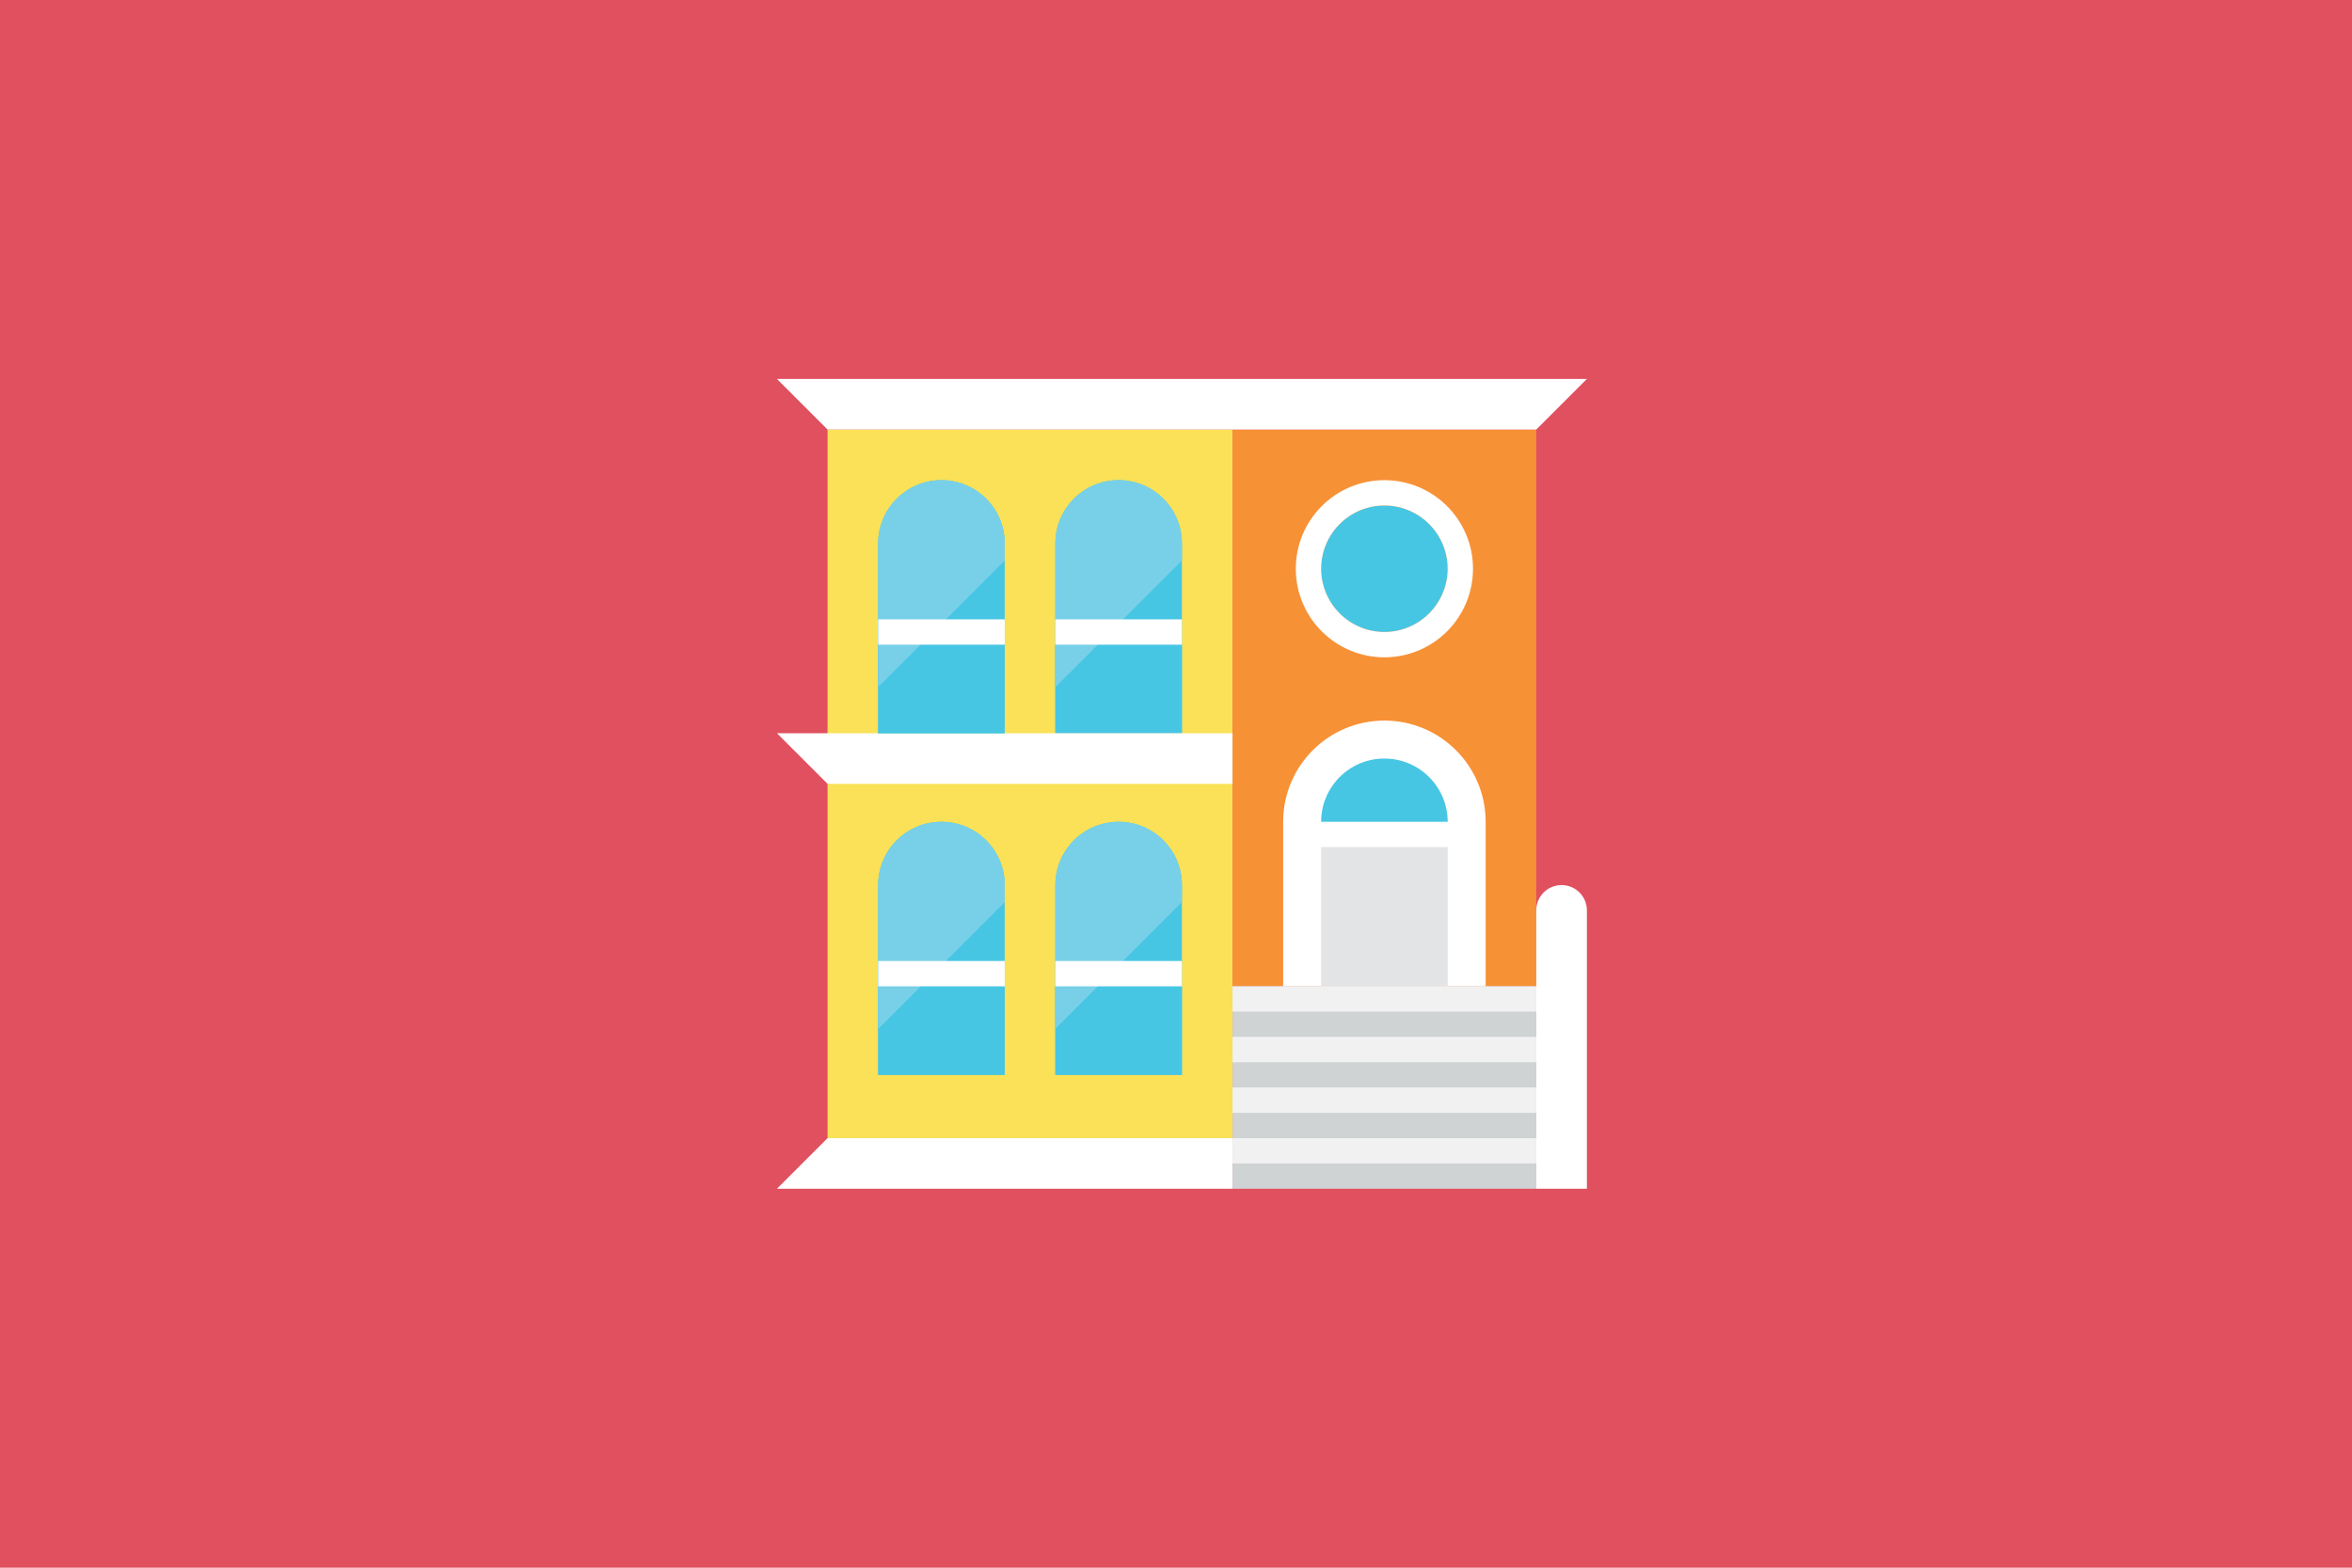 <?xml version="1.0" encoding="iso-8859-1"?>
<!-- Generator: Adobe Illustrator 16.0.0, SVG Export Plug-In . SVG Version: 6.00 Build 0)  -->
<!DOCTYPE svg PUBLIC "-//W3C//DTD SVG 1.1 Tiny//EN" "http://www.w3.org/Graphics/SVG/1.1/DTD/svg11-tiny.dtd">
<svg version="1.1" baseProfile="tiny" id="Layer_1" xmlns="http://www.w3.org/2000/svg" xmlns:xlink="http://www.w3.org/1999/xlink"
	 x="0px" y="0px" width="300px" height="200px" viewBox="0 0 300 200" xml:space="preserve">
<rect fill="#E0505F" width="300" height="200"/>
<g>
	<g>
		<rect x="105.555" y="54.801" fill="#FAE157" width="51.656" height="90.398"/>
	</g>
	<g>
		<rect x="157.211" y="54.801" fill="#F79135" width="38.742" height="71.027"/>
	</g>
	<g>
		<polygon fill="#FFFFFF" points="99.098,48.344 202.41,48.344 195.953,54.801 105.555,54.801 		"/>
	</g>
	<g>
		<polygon fill="#FFFFFF" points="99.098,151.656 157.211,151.656 157.211,145.199 105.555,145.199 		"/>
	</g>
	<g>
		<rect x="157.211" y="125.828" fill="#D0D3D4" width="38.742" height="25.828"/>
	</g>
	<g>
		<path fill="#FFFFFF" d="M189.496,125.828h-25.828v-20.985c0-7.132,5.782-12.914,12.914-12.914s12.914,5.782,12.914,12.914V125.828
			z"/>
	</g>
	<g>
		<path fill="#47C6E4" d="M168.511,104.843c0-4.458,3.613-8.071,8.071-8.071s8.071,3.613,8.071,8.071H168.511z"/>
	</g>
	<g>
		<rect x="168.511" y="108.071" fill="#E2E4E5" width="16.143" height="17.757"/>
	</g>
	<g>
		<rect x="157.211" y="145.199" fill="#F1F1F1" width="38.742" height="3.229"/>
	</g>
	<g>
		<rect x="157.211" y="138.742" fill="#F1F1F1" width="38.742" height="3.229"/>
	</g>
	<g>
		<rect x="157.211" y="132.285" fill="#F1F1F1" width="38.742" height="3.229"/>
	</g>
	<g>
		<rect x="157.211" y="125.828" fill="#F1F1F1" width="38.742" height="3.229"/>
	</g>
	<g>
		<path fill="#47C6E4" d="M176.582,80.629c-4.45,0-8.071-3.621-8.071-8.071s3.621-8.071,8.071-8.071s8.071,3.621,8.071,8.071
			S181.032,80.629,176.582,80.629z"/>
	</g>
	<g>
		<path fill="#FFFFFF" d="M176.582,64.486c4.45,0,8.071,3.621,8.071,8.071s-3.621,8.071-8.071,8.071s-8.071-3.621-8.071-8.071
			S172.132,64.486,176.582,64.486 M176.582,61.258c-6.241,0-11.3,5.059-11.3,11.3s5.059,11.3,11.3,11.3s11.3-5.059,11.3-11.3
			S182.823,61.258,176.582,61.258L176.582,61.258z"/>
	</g>
	<g>
		<path fill="#47C6E4" d="M128.154,137.128h-16.143v-24.214c0-4.458,3.613-8.071,8.071-8.071s8.071,3.613,8.071,8.071V137.128z"/>
	</g>
	<g>
		<rect x="112.012" y="125.828" fill="#47C6E4" width="16.143" height="11.3"/>
	</g>
	<g>
		<path fill="#47C6E4" d="M150.754,137.128h-16.143v-24.214c0-4.458,3.613-8.071,8.071-8.071s8.071,3.613,8.071,8.071V137.128z"/>
	</g>
	<g>
		<rect x="134.611" y="125.828" fill="#47C6E4" width="16.143" height="11.3"/>
	</g>
	<g>
		<path fill="#47C6E4" d="M150.754,93.543h-16.143V69.329c0-4.458,3.613-8.071,8.071-8.071s8.071,3.613,8.071,8.071V93.543z"/>
	</g>
	<g>
		<rect x="134.611" y="82.243" fill="#47C6E4" width="16.143" height="11.3"/>
	</g>
	<g>
		<path fill="#78D0E8" d="M150.754,71.507v-2.178c0-4.457-3.613-8.071-8.071-8.071s-8.071,3.615-8.071,8.071V87.65L150.754,71.507z"
			/>
	</g>
	<g>
		<polygon fill="#78D0E8" points="140.02,82.243 134.611,82.243 134.611,87.65 		"/>
	</g>
	<g>
		<path fill="#78D0E8" d="M128.154,115.093v-2.179c0-4.457-3.613-8.071-8.071-8.071s-8.071,3.614-8.071,8.071v18.321
			L128.154,115.093z"/>
	</g>
	<g>
		<polygon fill="#78D0E8" points="117.42,125.828 112.012,125.828 112.012,131.235 		"/>
	</g>
	<g>
		<path fill="#78D0E8" d="M150.754,115.093v-2.179c0-4.457-3.613-8.071-8.071-8.071s-8.071,3.614-8.071,8.071v18.321
			L150.754,115.093z"/>
	</g>
	<g>
		<polygon fill="#78D0E8" points="140.02,125.828 134.611,125.828 134.611,131.235 		"/>
	</g>
	<g>
		<rect x="134.611" y="79.015" fill="#FFFFFF" width="16.143" height="3.229"/>
	</g>
	<g>
		<rect x="112.012" y="122.6" fill="#FFFFFF" width="16.143" height="3.229"/>
	</g>
	<g>
		<rect x="134.611" y="122.6" fill="#FFFFFF" width="16.143" height="3.229"/>
	</g>
	<g>
		<polygon fill="#FFFFFF" points="99.098,93.543 157.211,93.543 157.211,100 105.555,100 		"/>
	</g>
	<g>
		<path fill="#47C6E4" d="M128.154,93.543h-16.143V69.329c0-4.458,3.613-8.071,8.071-8.071s8.071,3.613,8.071,8.071V93.543z"/>
	</g>
	<g>
		<rect x="112.012" y="82.243" fill="#47C6E4" width="16.143" height="11.3"/>
	</g>
	<g>
		<path fill="#78D0E8" d="M128.154,71.507v-2.178c0-4.457-3.613-8.071-8.071-8.071s-8.071,3.615-8.071,8.071V87.65L128.154,71.507z"
			/>
	</g>
	<g>
		<rect x="112.012" y="79.015" fill="#FFFFFF" width="16.143" height="3.229"/>
	</g>
	<g>
		<path fill="#FFFFFF" d="M195.953,151.656h6.457v-35.514c0-1.783-1.445-3.229-3.229-3.229s-3.229,1.445-3.229,3.229V151.656z"/>
	</g>
</g>
<g>
</g>
<g>
</g>
<g>
</g>
<g>
</g>
<g>
</g>
<g>
</g>
</svg>
